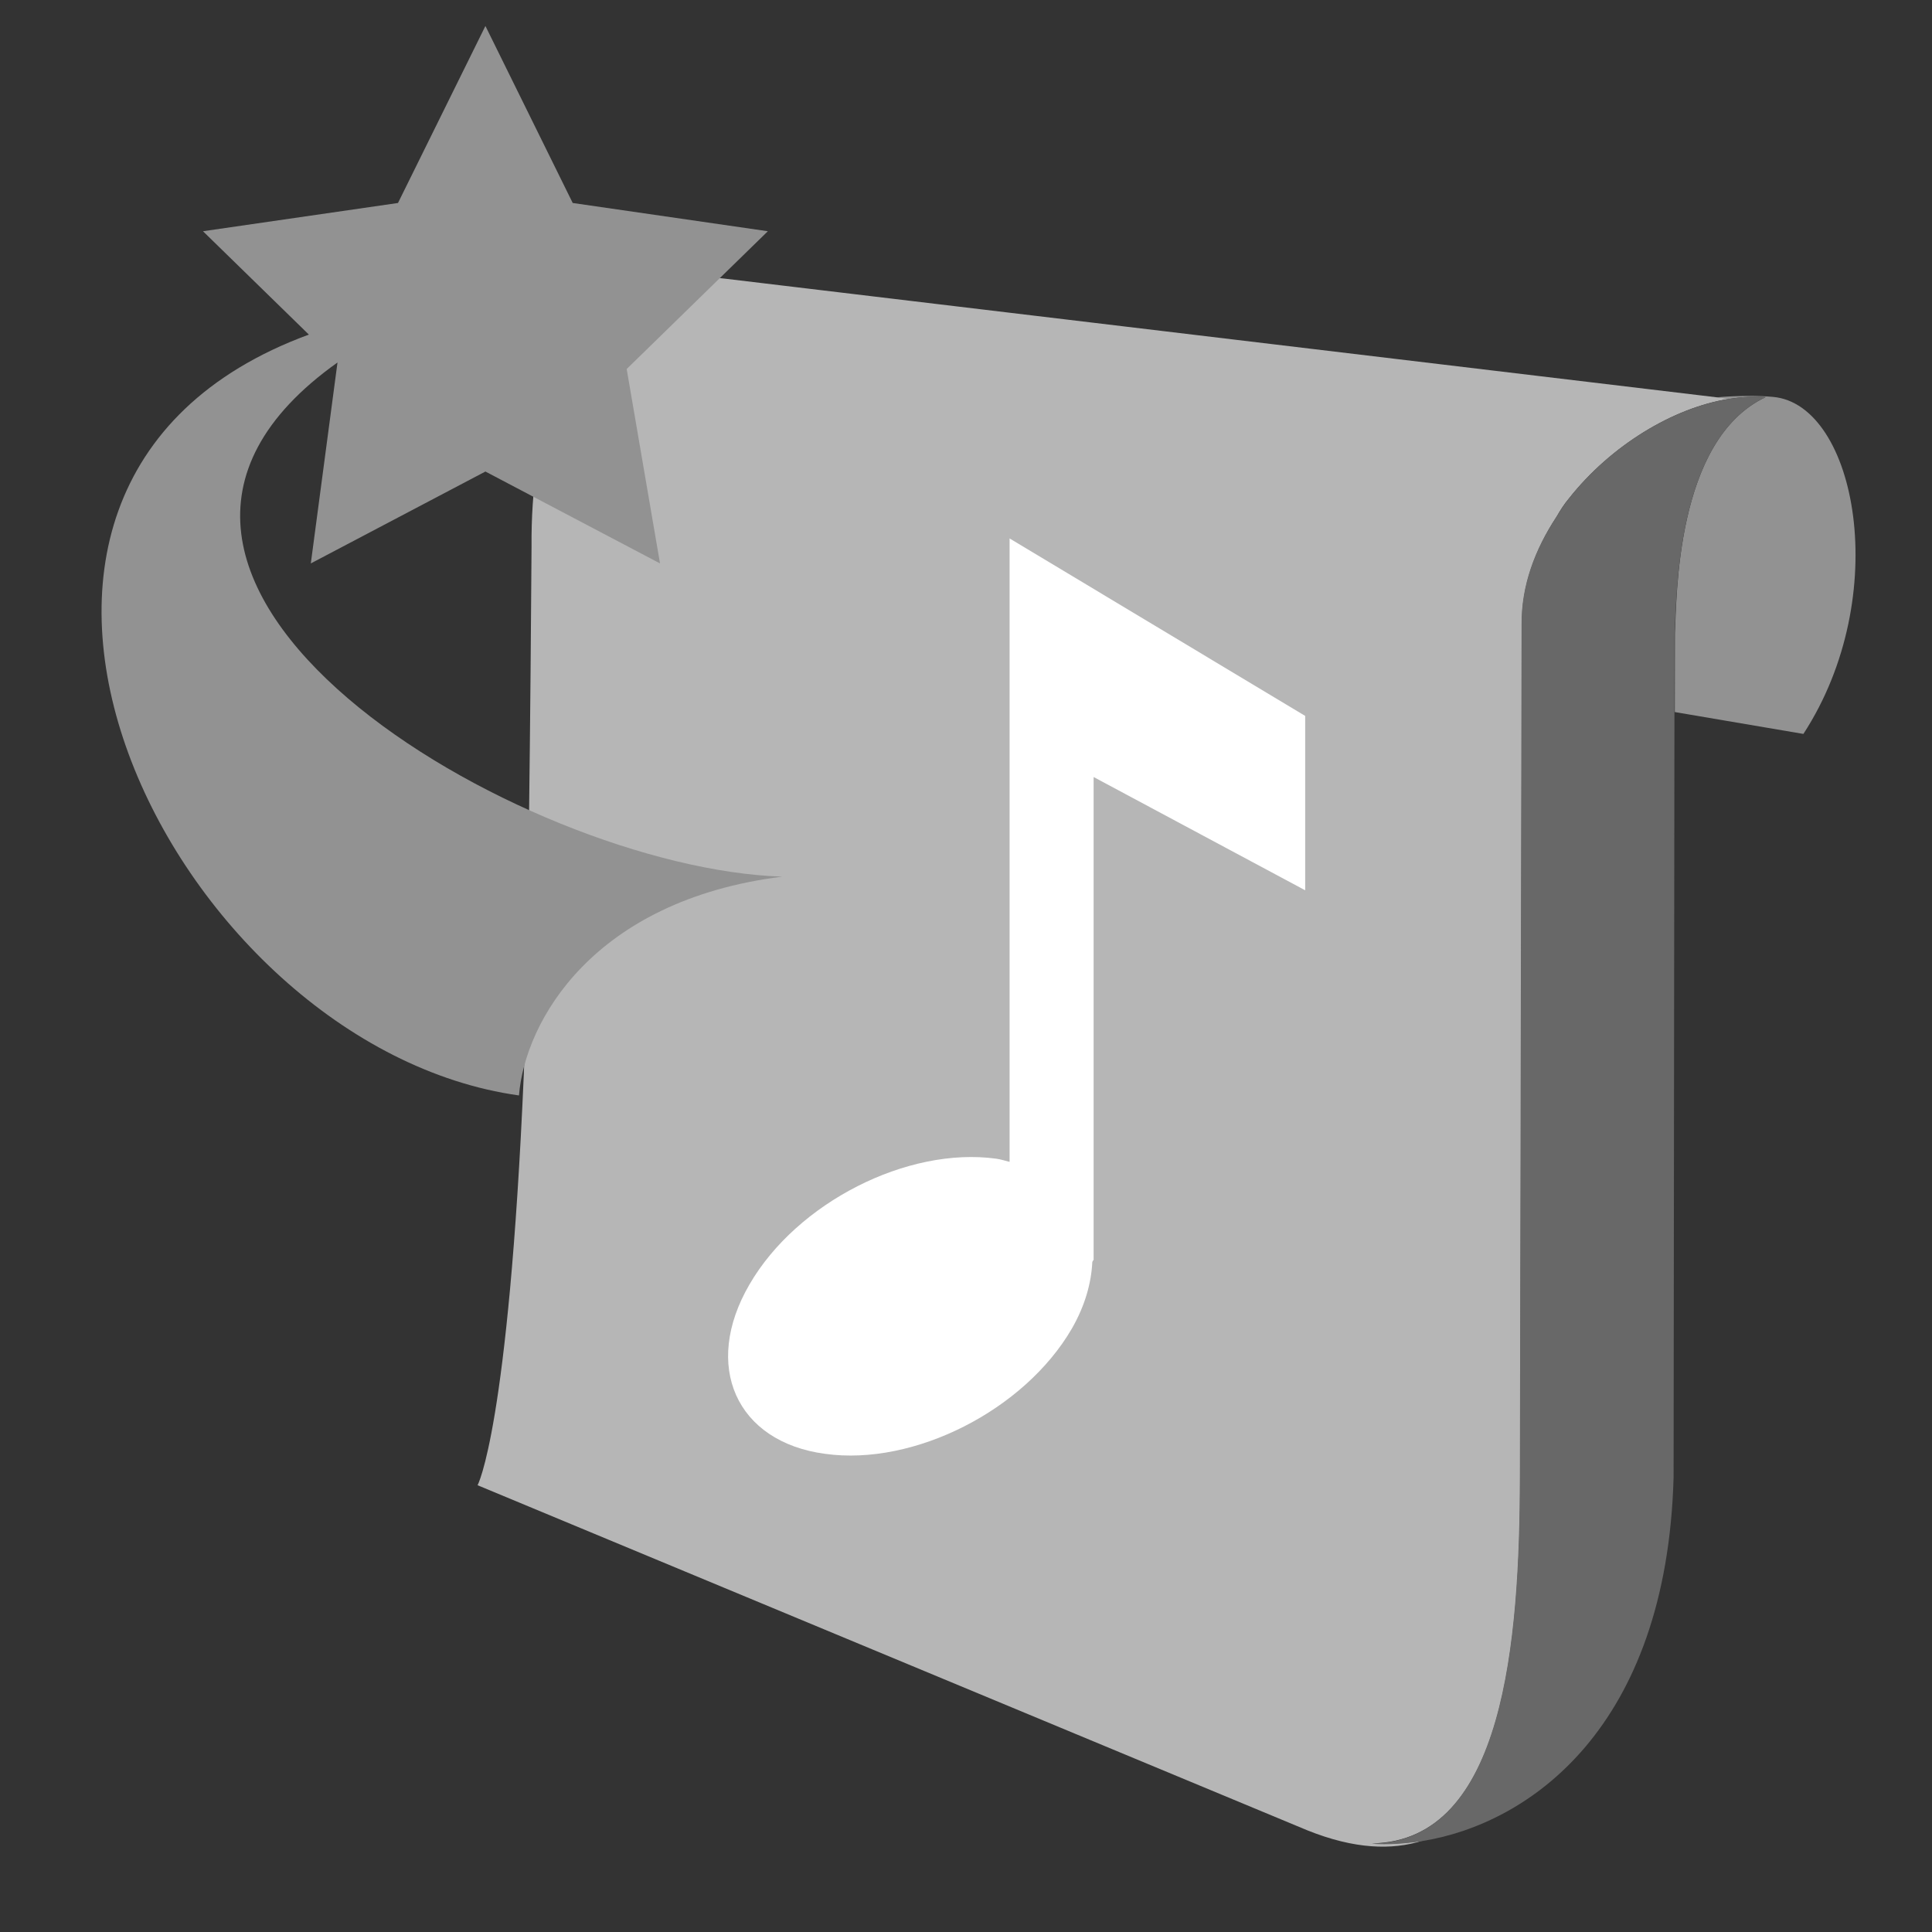 <?xml version="1.0" encoding="UTF-8"?>
<svg xmlns="http://www.w3.org/2000/svg" xmlns:xlink="http://www.w3.org/1999/xlink" contentScriptType="text/ecmascript" width="16" baseProfile="tiny" zoomAndPan="magnify" contentStyleType="text/css" viewBox="0 0 16 16" height="16" preserveAspectRatio="xMidYMid meet" version="1.1">
    <rect x="0" y="0" width="16" height="16" fill="#333333" stroke="none"/>
    <g>
        <g>
            <g>
                <g>
                    <g>
                        <g>
                            <path fill="#929292" d="M 14.684 3.287 C 14.567 3.276 14.393 3.275 14.213 3.291 L 14.318 3.304 C 14.422 3.287 14.525 3.281 14.622 3.289 C 13.872 3.643 13.887 4.964 13.871 5.246 L 13.87 5.897 L 14.935 6.078 C 15.68 4.933 15.372 3.349 14.684 3.287 z "/>
                            <path fill="#b6b6b6" d="M 12.59 12.232 L 12.604 5.172 C 12.6 4.85 12.715 4.548 12.891 4.279 C 12.922 4.225 12.954 4.174 12.995 4.126 C 13.342 3.688 13.857 3.376 14.32 3.303 L 14.214 3.29 L 5.997 2.307 C 5.515 2.243 4.385 2.529 4.402 4.534 C 4.395 5.653 4.373 8.059 4.338 8.896 C 4.211 11.839 3.955 12.3 3.955 12.3 L 10.827 15.158 C 11.218 15.315 11.527 15.323 11.777 15.245 C 11.631 15.266 11.491 15.276 11.364 15.266 C 12.461 15.245 12.587 13.594 12.59 12.232 z "/>
                            <path fill="#686868" d="M 14.622 3.289 C 14.525 3.28 14.424 3.287 14.318 3.304 C 13.857 3.377 13.339 3.689 12.994 4.127 C 12.954 4.175 12.922 4.227 12.89 4.28 C 12.712 4.549 12.597 4.85 12.601 5.176 L 12.587 12.234 C 12.584 13.593 12.458 15.247 11.36 15.269 C 11.488 15.279 11.629 15.269 11.772 15.248 C 12.666 15.106 13.803 14.31 13.86 12.233 L 13.867 5.898 L 13.868 5.247 C 13.887 4.964 13.872 3.644 14.622 3.289 z "/>
                        </g>
                    </g>
                </g>
                <path fill="#ffffff" d="M 8.361 4.459 L 8.361 9.622 C 8.324 9.613 8.292 9.602 8.252 9.596 C 7.515 9.494 6.6 9.959 6.207 10.637 C 5.814 11.311 6.097 11.942 6.833 12.04 C 7.57 12.143 8.484 11.678 8.876 11.004 C 8.986 10.813 9.038 10.624 9.046 10.451 C 9.05 10.443 9.052 10.439 9.057 10.433 C 9.057 10.249 9.057 6.435 9.057 6.435 L 10.809 7.373 L 10.809 5.929 L 8.361 4.459 z "/>
            </g>
            <rect width="16" fill="none" height="16"/>
            <path fill="#929292" d="M 2.795 3.002 L 2.574 4.666 L 4.02 3.905 L 5.466 4.666 L 5.19 3.056 L 6.359 1.915 L 4.743 1.681 L 4.02 0.215 L 3.296 1.681 L 1.681 1.915 L 2.558 2.771 C -0.866 4.028 1.419 8.67 4.298 9.072 C 4.347 8.46 4.91 7.456 6.478 7.26 C 4.334 7.193 0.256 4.807 2.795 3.002 z "/>
        </g>
    </g>
</svg>
